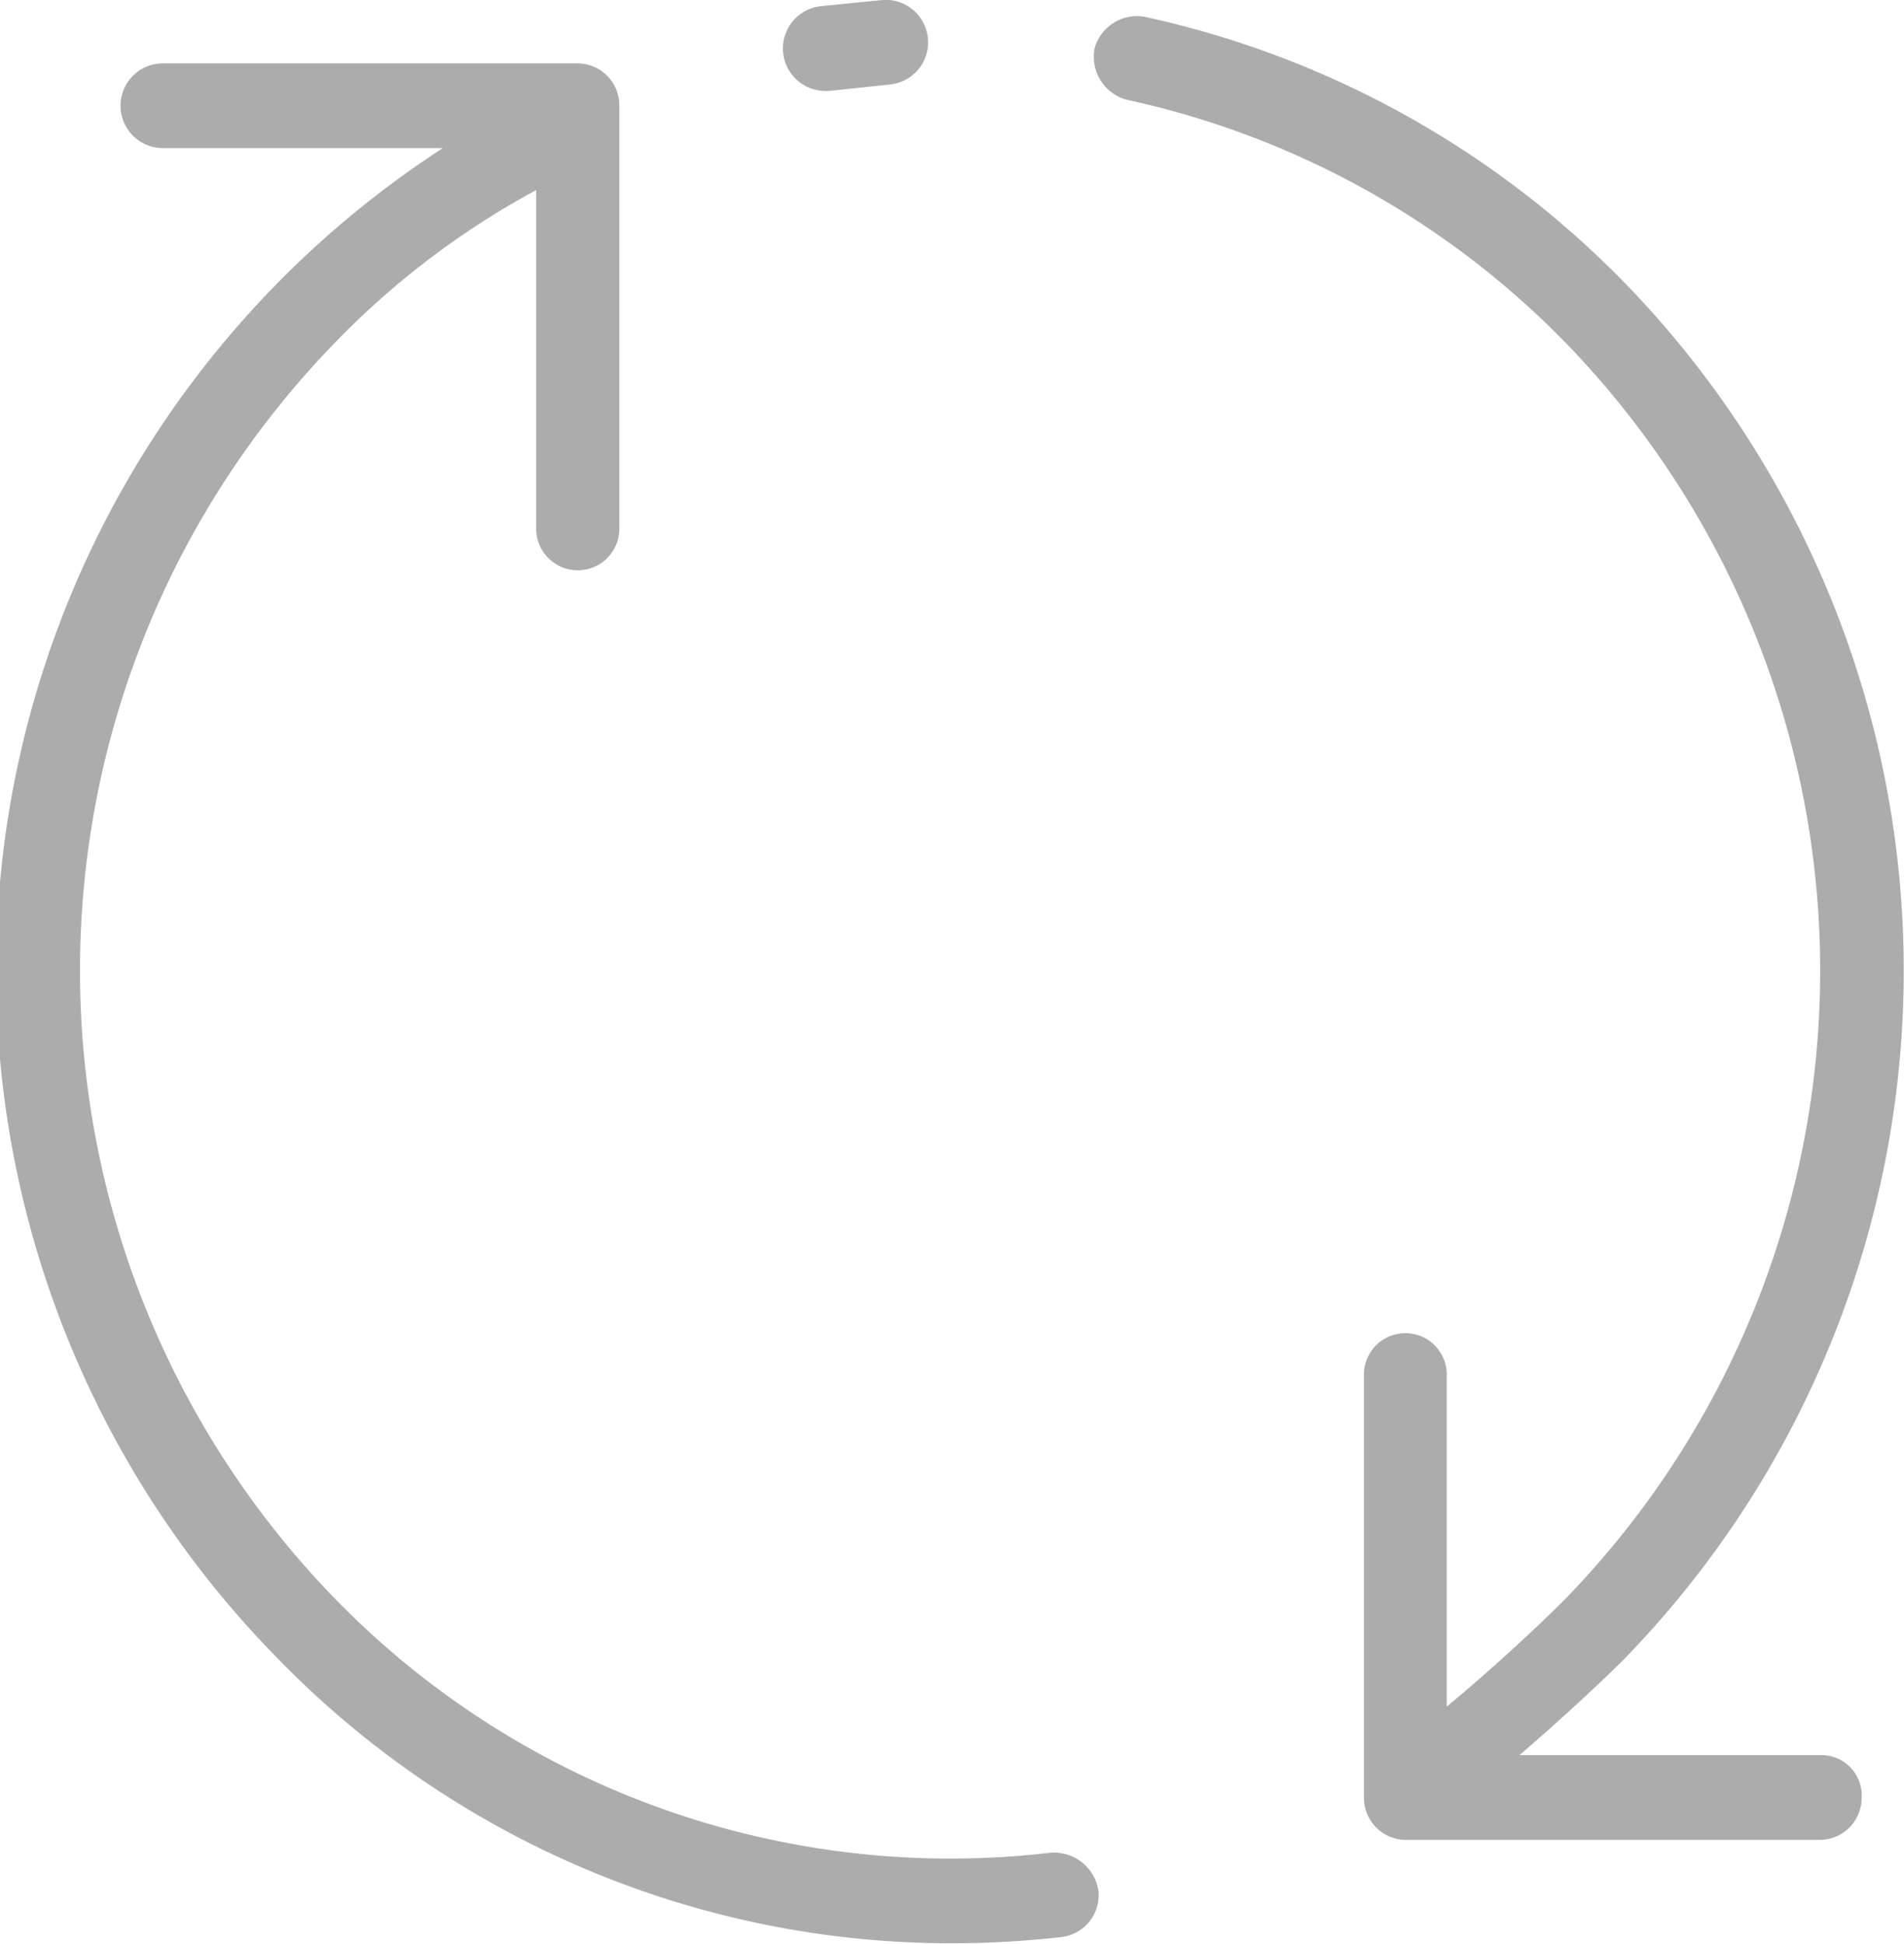 <svg xmlns="http://www.w3.org/2000/svg" width="48.97" height="50" viewBox="0 0 48.97 50">
<defs>
    <style>
      .cls-1 {
        fill: #acacac;
        fill-rule: evenodd;
      }
    </style>
  </defs>
  <path class="cls-1" d="M1061.81,1558.53h-7.79c1.07-.92,2.19-1.96,2.72-2.5a25.4,25.4,0,0,0,0-35.36,24.521,24.521,0,0,0-12.37-6.86,1.135,1.135,0,0,0-1.28.82,1.154,1.154,0,0,0,.8,1.31,22.374,22.374,0,0,1,11.31,6.25,23.2,23.2,0,0,1,0,32.32c-0.59.6-1.93,1.85-3.05,2.77v-8.54a1.065,1.065,0,1,0-2.13,0v10.88a1.082,1.082,0,0,0,1.07,1.09h10.67a1.08,1.08,0,0,0,1.06-1.09A1.033,1.033,0,0,0,1061.81,1558.53Zm-19.85,2.51a22.081,22.081,0,0,1-18.4-6.53,23.178,23.178,0,0,1,0-32.32,21.209,21.209,0,0,1,5.17-3.92v8.71a1.07,1.07,0,1,0,2.14,0V1516.1a1.082,1.082,0,0,0-1.07-1.09h-10.67a1.09,1.09,0,0,0,0,2.18h7.2a25.226,25.226,0,0,0-4.26,38.84,24.162,24.162,0,0,0,17.28,7.34,25.272,25.272,0,0,0,2.88-.16,1.084,1.084,0,0,0,.96-1.2A1.158,1.158,0,0,0,1041.96,1561.04Zm-5.81-45.32h0.11l1.6-.17a1.091,1.091,0,0,0-.22-2.17l-1.6.16A1.094,1.094,0,0,0,1036.15,1515.72Z" transform="translate(-1014.94 -1513.38)"/>
</svg>
